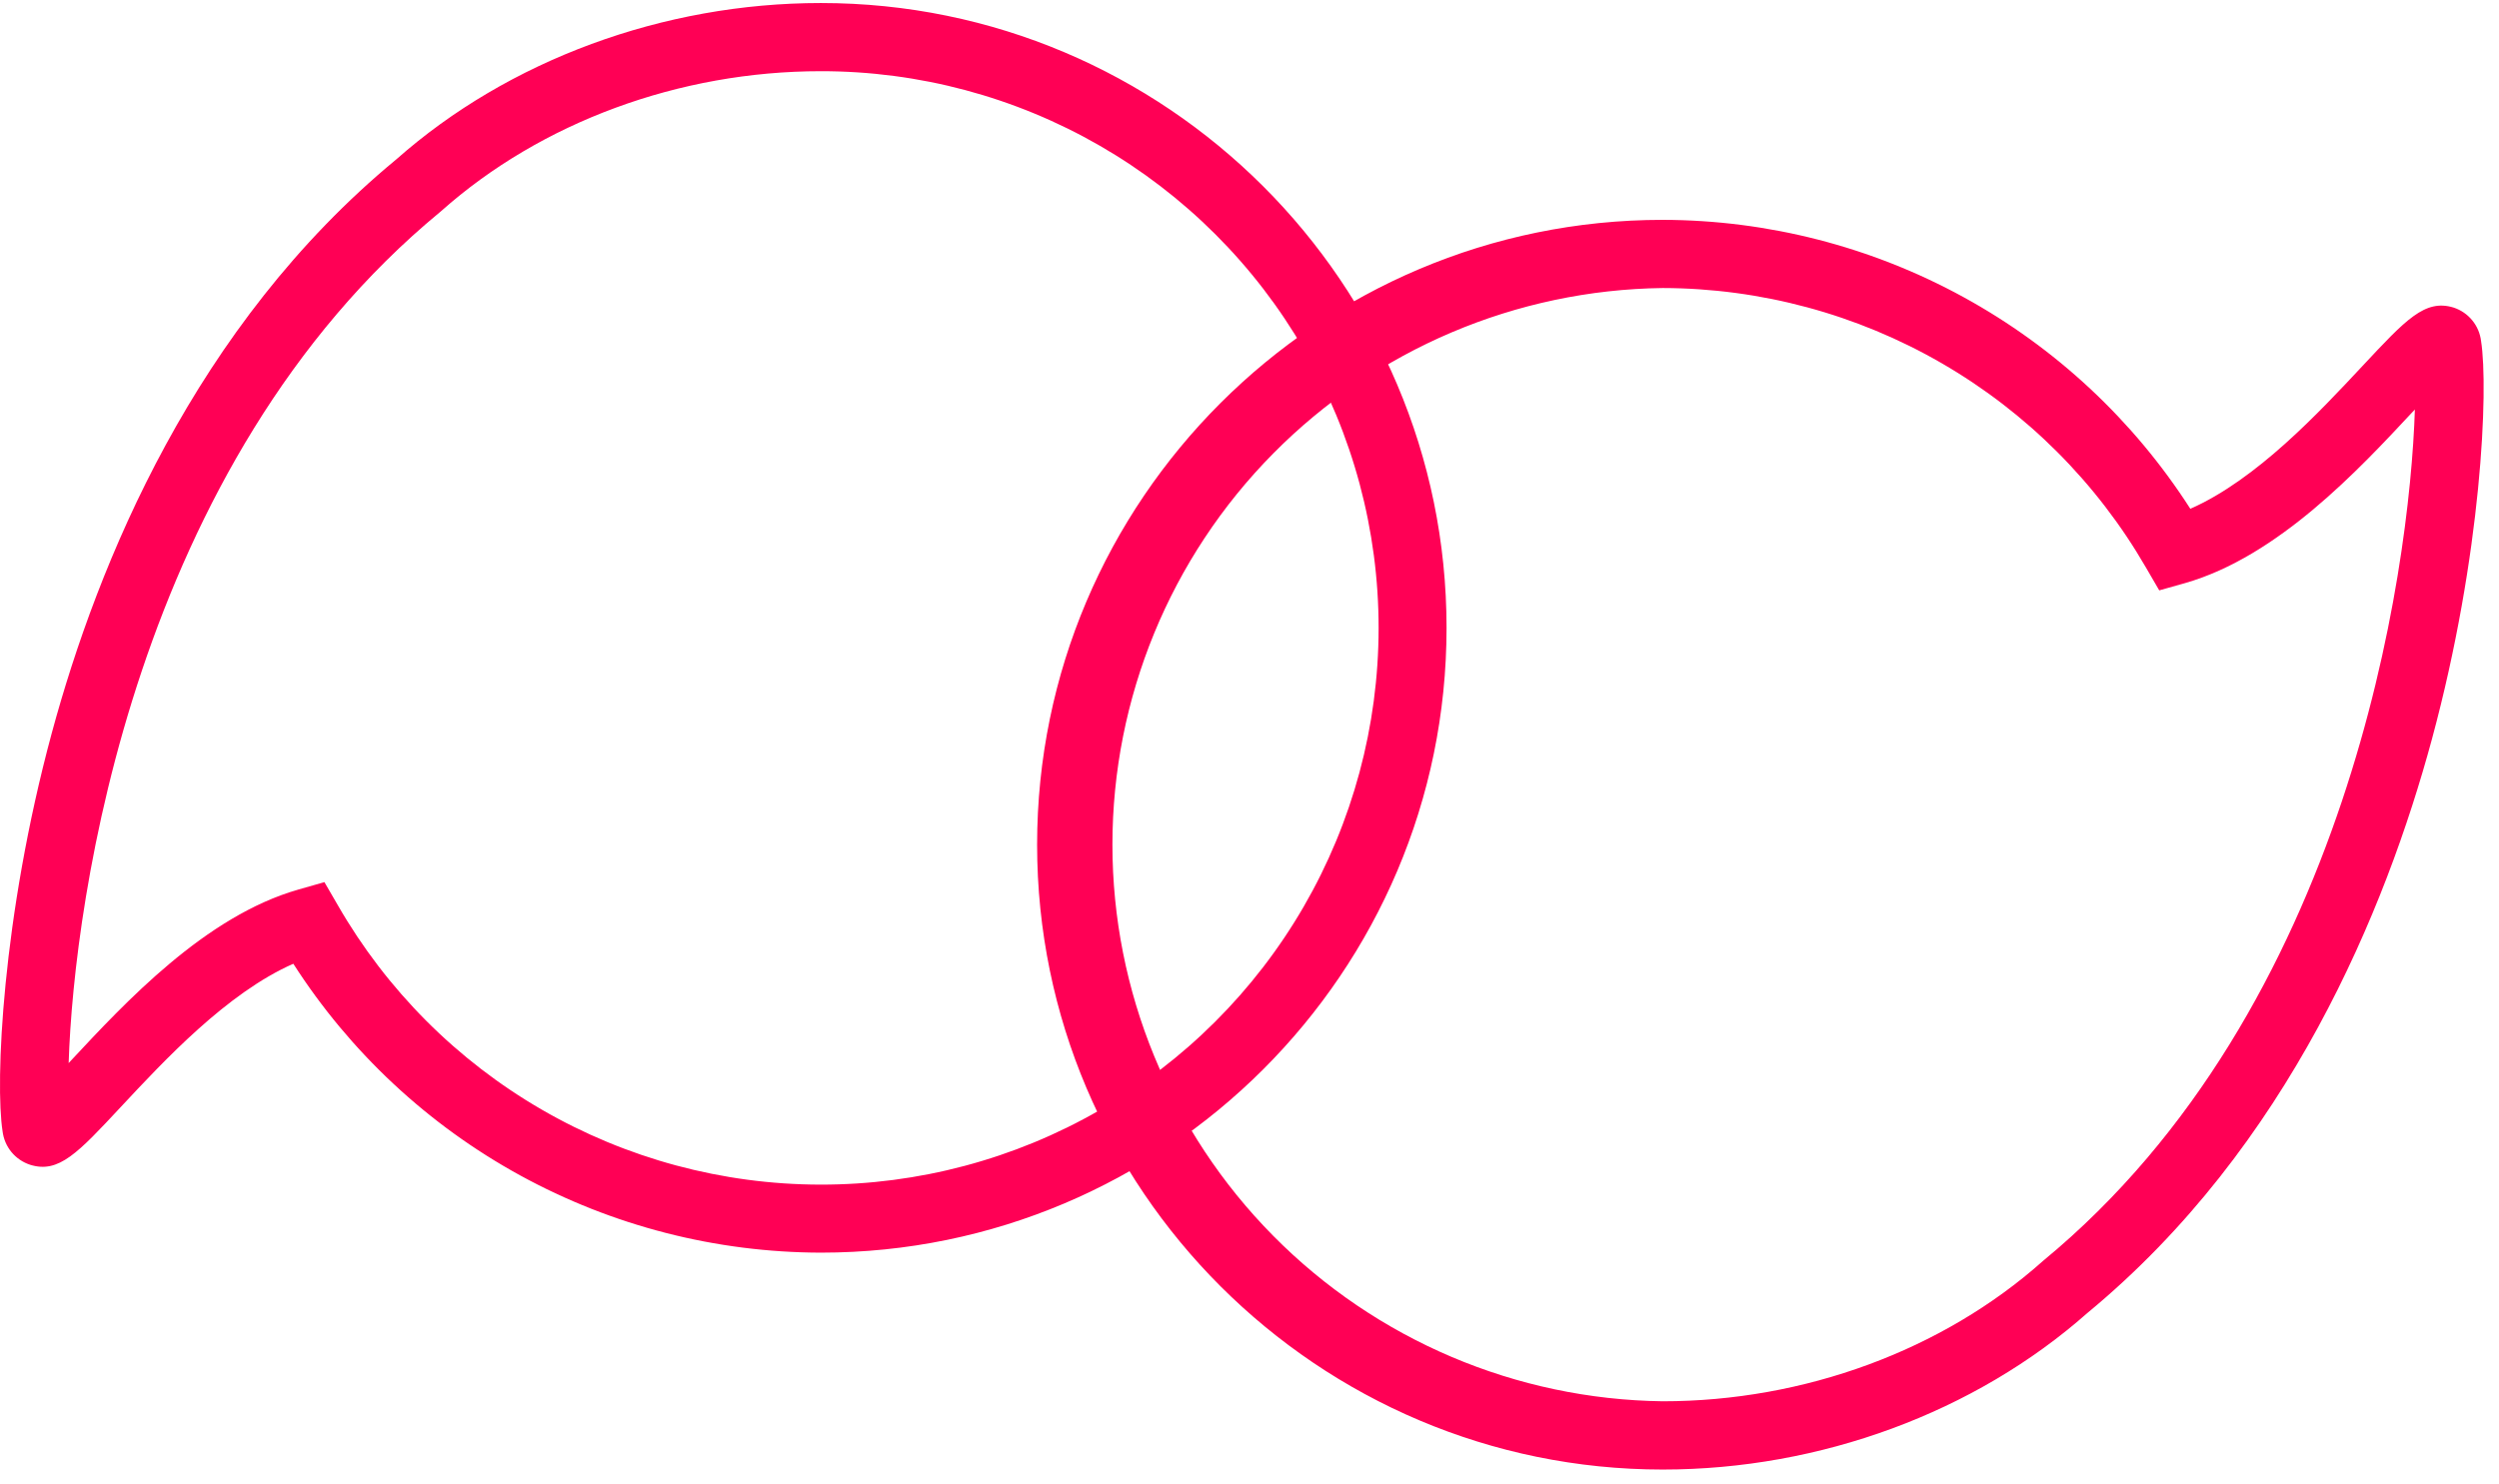 <svg width="101" height="60" viewBox="0 0 101 60" fill="none" xmlns="http://www.w3.org/2000/svg">
<path d="M33.178 50.641C28.93 50.633 24.751 49.56 21.025 47.519C17.3 45.479 14.147 42.536 11.855 38.962C9.178 40.139 6.638 42.872 4.893 44.741C3.149 46.61 2.375 47.45 1.22 47.089C0.924 46.993 0.662 46.815 0.464 46.576C0.266 46.336 0.142 46.045 0.104 45.736C-0.199 43.807 0.072 37.105 2.093 29.634C3.955 22.762 7.878 13.163 16.013 6.446C20.547 2.432 26.804 0.122 33.178 0.122C47.122 0.122 58.464 11.453 58.464 25.382C58.464 39.312 47.122 50.641 33.178 50.641ZM13.112 35.662L13.654 36.596C15.625 40.024 18.465 42.872 21.889 44.855C25.312 46.838 29.198 47.885 33.155 47.891C37.112 47.897 41.001 46.861 44.43 44.889C47.86 42.916 50.708 40.076 52.69 36.654C54.671 33.232 55.715 29.349 55.718 25.396C55.72 21.443 54.679 17.559 52.701 14.135C50.724 10.711 47.878 7.868 44.45 5.891C41.023 3.915 37.136 2.876 33.178 2.878C27.462 2.878 21.867 4.94 17.83 8.534L17.79 8.568C5.45 18.745 2.984 36.381 2.775 42.978L2.872 42.872C5.042 40.548 8.296 37.031 12.07 35.959L13.112 35.662Z" fill="#FF0055"/>
<path d="M67.201 59.41C53.26 59.41 41.916 48.077 41.916 34.149C41.916 20.221 53.252 8.888 67.201 8.888C71.45 8.896 75.629 9.97 79.355 12.011C83.08 14.052 86.233 16.995 88.525 20.569C91.202 19.39 93.742 16.658 95.488 14.79C97.234 12.923 98.007 12.081 99.162 12.433C99.457 12.529 99.719 12.707 99.916 12.947C100.114 13.187 100.238 13.478 100.275 13.786C100.579 15.715 100.308 22.419 98.287 29.889C96.426 36.762 92.502 46.361 84.367 53.078C79.825 57.098 73.57 59.41 67.201 59.41ZM67.201 11.644C61.277 11.719 55.62 14.123 51.457 18.335C47.294 22.547 44.96 28.228 44.96 34.147C44.96 40.066 47.294 45.747 51.457 49.959C55.62 54.171 61.277 56.575 67.201 56.65C72.919 56.65 78.513 54.588 82.552 50.992L82.591 50.958C94.924 40.786 97.392 23.148 97.6 16.556L97.5 16.661C95.331 18.987 92.068 22.502 88.302 23.576L87.268 23.867L86.726 22.935C84.746 19.51 81.9 16.665 78.474 14.683C75.048 12.701 71.16 11.653 67.201 11.644Z" fill="#FF0055"/>
</svg>
